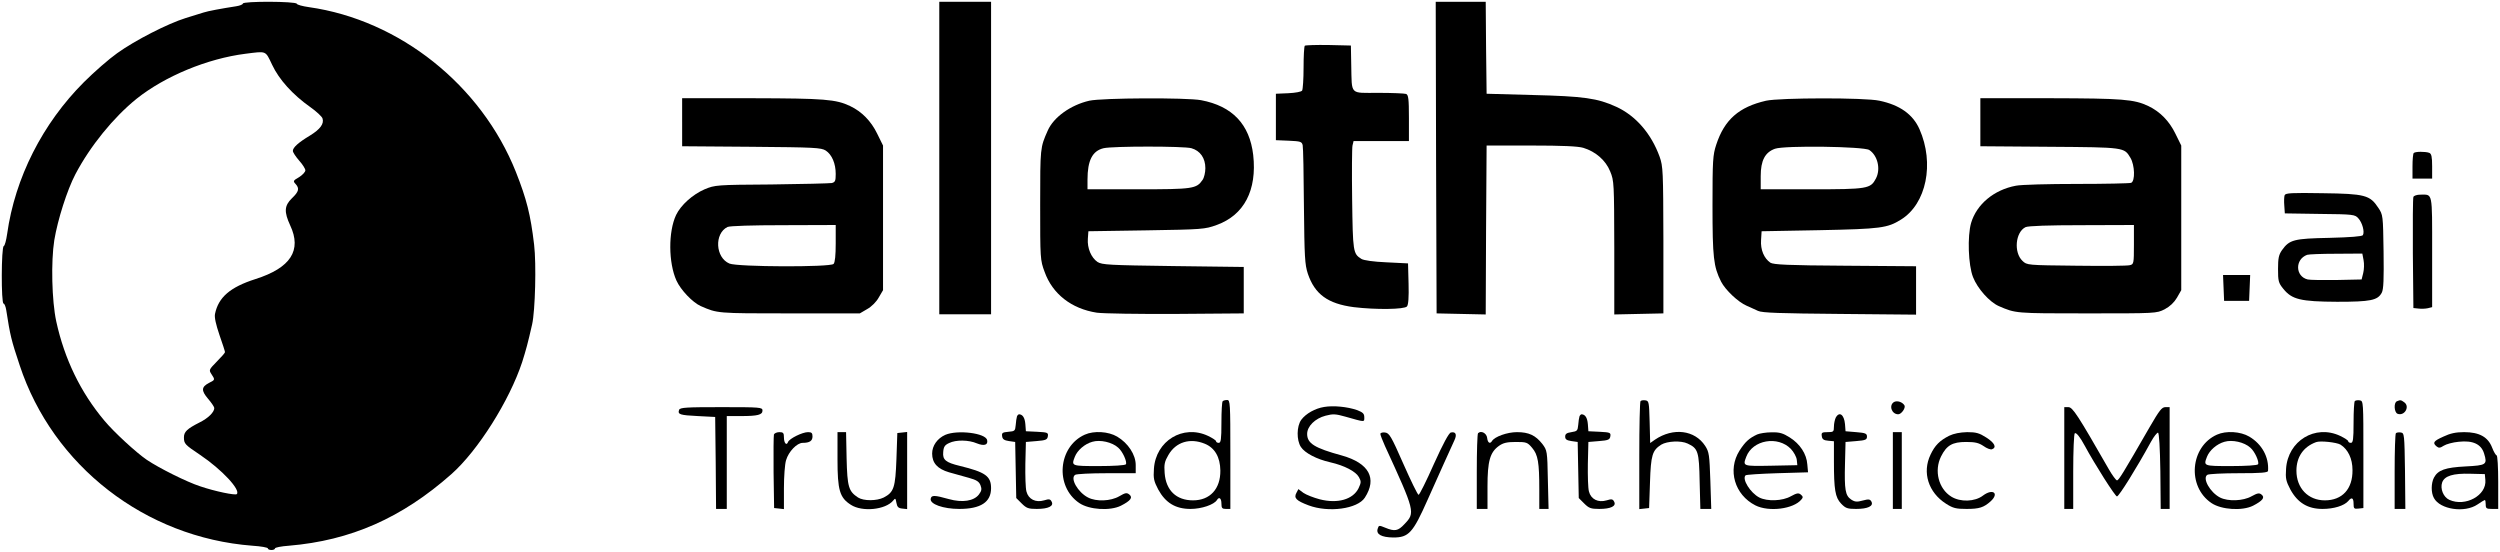 <svg version="1.0" xmlns="http://www.w3.org/2000/svg"
     width="100%" height="100%" viewBox="0 0 1400 309"
     preserveAspectRatio="xMidYMid meet">

    <g transform="translate(0,309) scale(0.1,-0.1)"
       fill="#000000" stroke="none">
        <path d="M1360 3070 c0 -5 -17 -12 -37 -15 -84 -13 -159 -27 -183 -35 -14 -4
-59 -18 -100 -31 -100 -31 -284 -125 -384 -197 -44 -31 -128 -104 -186 -162
-232 -232 -386 -536 -430 -850 -5 -35 -13 -66 -19 -68 -14 -5 -15 -322 -1
-322 5 0 12 -17 15 -37 22 -142 28 -167 75 -308 186 -564 703 -965 1303 -1011
48 -3 87 -10 87 -15 0 -5 9 -9 20 -9 11 0 20 4 20 9 0 5 35 12 78 15 345 29
632 155 910 401 149 132 325 412 396 627 22 70 31 102 56 212 17 76 24 338 11
446 -20 169 -42 255 -102 407 -194 487 -652 851 -1159 923 -35 5 -66 13 -68
19 -5 14 -302 15 -302 1z m164 -343 c39 -83 115 -167 214 -237 34 -24 65 -53
68 -63 10 -30 -13 -61 -70 -96 -65 -39 -96 -67 -96 -86 0 -8 16 -32 35 -54 19
-21 35 -46 35 -55 0 -9 -16 -26 -35 -38 -33 -19 -35 -22 -20 -38 23 -25 19
-43 -20 -80 -43 -42 -45 -76 -10 -152 66 -140 3 -238 -195 -301 -141 -45 -207
-102 -226 -195 -4 -19 5 -59 25 -118 17 -48 31 -92 31 -96 0 -4 -21 -28 -46
-53 -44 -45 -45 -47 -30 -70 21 -32 21 -32 -13 -49 -44 -23 -45 -43 -6 -89 19
-22 35 -46 35 -52 0 -23 -34 -57 -83 -81 -69 -35 -87 -52 -87 -83 0 -36 5 -41
90 -98 122 -82 229 -197 206 -220 -8 -8 -121 15 -206 44 -74 24 -230 102 -298
148 -59 40 -185 156 -238 220 -132 157 -223 344 -269 555 -25 116 -30 335 -11
455 19 115 72 281 118 369 83 158 214 319 343 423 158 126 396 225 610 252
120 15 110 19 149 -62z"/>
        <path d="M5260 2205 l0 -875 145 0 145 0 0 875 0 875 -145 0 -145 0 0 -875z"/>
        <path d="M8042 2208 l3 -873 137 -3 138 -3 2 473 3 473 250 0 c174 0 263 -4
292 -13 69 -21 125 -70 150 -132 22 -53 22 -66 23 -428 l0 -373 138 3 137 3 0
410 c-1 388 -2 413 -21 467 -47 130 -134 230 -243 280 -105 48 -181 59 -471
66 l-255 7 -3 258 -2 257 -140 0 -140 0 2 -872z"/>
        <path d="M7307 2834 c-4 -4 -7 -59 -7 -123 0 -64 -4 -121 -8 -128 -4 -7 -37
-13 -77 -15 l-70 -3 0 -130 0 -130 72 -3 c66 -3 73 -5 78 -25 3 -12 6 -166 7
-342 3 -286 5 -326 22 -378 39 -115 112 -168 257 -187 124 -15 284 -13 298 4
8 9 11 52 9 127 l-3 114 -120 6 c-73 3 -128 11 -141 19 -47 29 -48 40 -52 333
-2 152 -1 289 2 302 l6 25 155 0 155 0 0 129 c0 108 -3 130 -16 135 -9 3 -78
6 -155 6 -163 0 -148 -15 -152 155 l-2 110 -126 3 c-69 1 -128 -1 -132 -4z"/>
        <path d="M3820 2406 l0 -135 388 -3 c356 -3 390 -5 416 -21 35 -23 56 -73 56
-131 0 -39 -3 -46 -22 -51 -13 -2 -165 -6 -338 -8 -309 -2 -316 -3 -374 -27
-67 -29 -133 -88 -160 -144 -44 -94 -43 -267 2 -367 24 -53 91 -123 136 -143
94 -41 89 -41 496 -41 l395 0 41 24 c24 13 52 41 65 65 l24 41 0 405 0 405
-33 67 c-34 70 -86 123 -151 154 -80 38 -143 43 -548 44 l-393 0 0 -134z m860
-679 c0 -67 -4 -107 -12 -115 -19 -19 -537 -17 -583 2 -79 33 -86 168 -11 205
13 6 139 10 314 10 l292 1 0 -103z"/>
        <path d="M6100 2526 c-104 -24 -200 -92 -233 -168 -42 -95 -42 -94 -42 -413 0
-304 0 -311 25 -378 44 -123 150 -206 292 -228 35 -5 234 -8 443 -7 l380 3 0
130 0 130 -395 5 c-362 5 -398 7 -424 23 -35 24 -58 77 -54 130 l3 42 325 5
c312 5 328 6 393 30 154 55 227 195 205 392 -20 172 -117 274 -292 307 -81 15
-554 13 -626 -3z m572 -266 c49 -14 78 -55 78 -112 0 -24 -7 -54 -16 -66 -34
-49 -53 -52 -359 -52 l-285 0 0 54 c0 107 27 161 90 176 51 12 449 12 492 0z"/>
        <path d="M9890 2526 c-152 -35 -233 -106 -279 -246 -19 -58 -21 -86 -21 -341
0 -292 6 -342 48 -426 24 -47 96 -115 143 -135 19 -9 48 -21 64 -29 23 -11
123 -14 458 -17 l427 -4 0 136 0 135 -397 3 c-321 2 -402 6 -419 17 -35 24
-56 72 -52 127 l3 49 325 6 c343 7 379 12 455 59 143 88 189 315 104 507 -37
83 -110 135 -224 159 -80 18 -557 17 -635 0z m578 -276 c47 -31 65 -107 37
-160 -30 -57 -46 -60 -360 -60 l-285 0 0 74 c0 87 24 133 80 153 54 19 497 13
528 -7z"/>
        <path d="M11090 2406 l0 -135 388 -3 c421 -3 417 -3 452 -61 25 -41 28 -132 4
-141 -9 -3 -145 -6 -303 -6 -159 0 -313 -4 -342 -10 -123 -23 -220 -104 -251
-209 -21 -74 -16 -235 11 -303 25 -64 92 -139 144 -162 95 -41 90 -41 493 -41
390 0 390 0 436 23 30 16 53 38 69 65 l24 42 0 405 0 405 -33 67 c-34 70 -86
123 -151 154 -80 38 -143 43 -548 44 l-393 0 0 -134z m860 -686 c0 -106 -1
-110 -23 -115 -13 -4 -147 -5 -299 -3 -276 3 -277 3 -302 27 -50 47 -40 161
17 189 14 7 130 11 315 11 l292 1 0 -110z"/>
        <path d="M13517 2233 c-4 -3 -7 -37 -7 -75 l0 -68 55 0 55 0 0 69 c0 54 -4 70
-16 75 -21 8 -79 8 -87 -1z"/>
        <path d="M12794 1997 c-3 -8 -4 -34 -2 -58 l3 -44 196 -3 c188 -2 197 -3 216
-25 22 -24 36 -76 25 -94 -5 -7 -70 -12 -187 -15 -199 -4 -224 -10 -266 -69
-18 -26 -22 -45 -22 -105 0 -67 2 -78 30 -112 48 -59 96 -71 301 -72 188 0
227 8 250 51 10 19 12 75 10 230 -3 203 -3 206 -30 246 -46 70 -74 78 -311 81
-174 3 -208 1 -213 -11z m442 -364 c4 -20 3 -52 -2 -72 l-9 -36 -140 -3 c-77
-1 -150 0 -162 3 -70 17 -72 113 -3 138 8 3 81 6 162 6 l147 1 7 -37z"/>
        <path d="M13515 1987 c-3 -7 -4 -149 -3 -317 l3 -305 29 -3 c15 -2 39 -1 52 2
l24 6 0 309 c0 342 4 321 -66 321 -19 0 -37 -6 -39 -13z"/>
        <path d="M12452 1478 l3 -73 70 0 70 0 3 73 3 72 -76 0 -76 0 3 -72z"/>
        <path d="M6847 843 c-4 -3 -7 -57 -7 -120 0 -94 -3 -113 -15 -113 -8 0 -15 4
-15 9 0 5 -20 18 -45 30 -140 66 -293 -28 -303 -184 -4 -55 0 -70 24 -116 41
-75 97 -109 181 -109 62 0 132 24 148 50 12 20 25 10 25 -20 0 -25 4 -30 25
-30 l25 0 0 305 c0 289 -1 305 -18 305 -10 0 -22 -3 -25 -7z m-100 -238 c56
-23 86 -75 87 -150 1 -103 -58 -167 -153 -167 -94 0 -152 56 -159 153 -4 49 0
65 21 101 42 73 121 97 204 63z"/>
        <path d="M9187 844 c-4 -4 -7 -142 -7 -306 l0 -299 28 3 27 3 5 145 c5 152 13
178 63 210 33 20 111 24 148 6 58 -27 64 -44 67 -213 l4 -153 30 0 31 0 -5
158 c-5 145 -7 161 -29 195 -58 89 -179 104 -281 35 l-27 -19 -3 118 c-3 110
-4 118 -23 121 -12 2 -24 0 -28 -4z"/>
        <path d="M10607 839 c-31 -18 -14 -69 23 -69 18 0 43 36 35 50 -12 19 -40 28
-58 19z"/>
        <path d="M13187 844 c-4 -4 -7 -58 -7 -121 0 -94 -3 -113 -15 -113 -8 0 -15 4
-15 9 0 5 -20 18 -45 30 -140 66 -293 -28 -303 -184 -4 -55 0 -70 24 -116 41
-75 98 -109 180 -109 64 0 121 18 144 44 19 24 30 19 30 -15 0 -27 3 -30 28
-27 l27 3 0 300 c0 294 0 300 -20 303 -12 2 -24 0 -28 -4z m-80 -244 c42 -27
67 -78 67 -143 1 -105 -57 -169 -155 -169 -93 0 -159 68 -159 166 0 77 39 134
110 160 23 9 115 -1 137 -14z"/>
        <path d="M13423 843 c-19 -7 -16 -62 3 -70 39 -15 71 40 38 64 -19 14 -22 14
-41 6z"/>
        <path d="M7415 811 c-50 -8 -102 -37 -128 -72 -26 -36 -27 -114 -2 -152 22
-34 89 -69 165 -86 79 -18 142 -51 160 -83 13 -24 13 -30 -2 -62 -31 -63 -117
-88 -218 -62 -34 9 -75 25 -91 36 l-28 21 -11 -21 c-16 -29 -1 -44 68 -70 112
-42 274 -20 315 43 70 108 24 193 -128 236 -154 42 -195 68 -195 121 0 43 45
87 103 102 41 11 57 10 110 -5 113 -32 107 -32 107 -4 0 21 -8 28 -42 41 -53
18 -130 26 -183 17z"/>
        <path d="M3803 795 c-9 -26 4 -30 105 -35 l97 -5 3 -257 2 -258 30 0 30 0 0
260 0 260 78 0 c96 0 122 7 122 31 0 18 -11 19 -230 19 -199 0 -231 -2 -237
-15z"/>
        <path d="M11560 525 l0 -285 25 0 25 0 0 209 c0 116 4 212 9 215 8 5 30 -22
55 -69 56 -104 171 -285 181 -285 11 0 109 157 191 307 16 29 34 51 39 50 6
-2 11 -85 13 -215 l2 -212 25 0 25 0 0 285 0 285 -24 0 c-20 0 -34 -19 -88
-112 -151 -262 -173 -298 -183 -298 -5 0 -26 28 -46 63 -173 302 -202 347
-226 347 l-23 0 0 -285z"/>
        <path d="M5695 758 c-2 -7 -6 -29 -7 -48 -3 -33 -5 -35 -41 -38 -33 -3 -38 -6
-35 -25 2 -17 12 -23 38 -27 l35 -5 3 -157 3 -157 30 -30 c27 -27 38 -31 85
-31 65 0 97 16 83 41 -7 14 -14 16 -42 7 -47 -14 -88 6 -99 50 -5 18 -7 87 -6
155 l3 122 60 5 c52 4 60 8 63 27 3 20 -1 22 -60 25 l-63 3 -3 40 c-3 36 -15
54 -35 55 -4 0 -10 -6 -12 -12z"/>
        <path d="M8845 758 c-2 -7 -6 -29 -7 -48 -3 -32 -6 -35 -38 -40 -27 -4 -35
-10 -35 -25 0 -15 8 -21 35 -25 l35 -5 3 -157 3 -157 30 -30 c27 -27 38 -31
85 -31 65 0 97 16 83 41 -7 14 -14 16 -42 7 -47 -14 -88 6 -99 50 -5 18 -7 87
-6 155 l3 122 60 5 c52 4 60 8 63 27 3 20 -1 22 -60 25 l-63 3 -3 40 c-3 36
-15 54 -35 55 -4 0 -10 -6 -12 -12z"/>
        <path d="M10280 751 c-5 -11 -10 -33 -10 -50 0 -29 -3 -31 -36 -31 -31 0 -35
-3 -32 -22 2 -18 11 -24 36 -26 l32 -3 0 -113 c0 -158 7 -201 40 -236 25 -26
35 -30 84 -30 66 0 99 16 86 41 -8 14 -15 15 -49 6 -32 -9 -44 -8 -65 6 -32
22 -38 53 -34 202 l3 120 60 5 c52 4 60 8 60 25 0 17 -8 21 -60 25 l-60 5 -3
40 c-5 54 -32 73 -52 36z"/>
        <path d="M4334 657 c-2 -7 -3 -102 -2 -212 l3 -200 28 -3 27 -3 0 117 c0 64 5
135 12 157 14 48 61 97 93 97 39 0 55 11 55 36 0 19 -5 24 -25 24 -32 0 -104
-36 -112 -55 -8 -23 -23 -7 -23 26 0 24 -4 29 -25 29 -14 0 -28 -6 -31 -13z"/>
        <path d="M4690 518 c0 -173 12 -215 75 -255 63 -41 193 -28 236 23 13 16 14
15 19 -12 4 -23 11 -30 33 -32 l27 -3 0 216 0 216 -27 -3 -28 -3 -5 -146 c-6
-160 -14 -185 -71 -215 -40 -20 -113 -20 -144 0 -53 35 -60 59 -64 218 l-3
148 -24 0 -24 0 0 -152z"/>
        <path d="M5294 655 c-45 -20 -74 -61 -74 -105 0 -53 30 -86 95 -105 30 -8 80
-22 111 -31 43 -12 57 -21 65 -42 8 -21 6 -31 -9 -51 -28 -37 -93 -47 -168
-26 -82 23 -98 23 -102 2 -6 -30 70 -57 160 -57 120 0 178 38 178 116 0 68
-32 90 -175 125 -79 19 -97 34 -93 77 2 30 9 40 33 51 38 19 110 18 156 -2 40
-16 63 -9 57 18 -7 40 -166 59 -234 30z"/>
        <path d="M6075 656 c-150 -67 -169 -290 -31 -383 56 -38 173 -45 233 -15 55
28 68 46 47 63 -14 11 -22 10 -56 -10 -48 -28 -129 -31 -175 -7 -57 29 -102
108 -72 127 8 5 87 9 177 9 l162 0 0 46 c0 58 -43 123 -104 159 -49 29 -130
34 -181 11z m187 -73 c25 -21 51 -80 43 -93 -4 -6 -70 -10 -151 -10 -155 0
-155 0 -135 52 14 36 55 72 98 84 44 13 111 -2 145 -33z"/>
        <path d="M7730 660 c0 -6 12 -37 26 -68 169 -368 170 -373 109 -437 -36 -39
-55 -42 -108 -20 -34 14 -36 14 -42 -6 -10 -31 21 -48 87 -49 87 0 110 25 193
212 68 153 124 276 150 333 15 32 7 49 -20 43 -11 -2 -43 -61 -95 -176 -42
-95 -81 -173 -86 -173 -5 0 -43 78 -85 173 -69 157 -79 173 -103 176 -14 2
-26 -2 -26 -8z"/>
        <path d="M8277 664 c-4 -4 -7 -101 -7 -216 l0 -208 30 0 30 0 0 125 c0 143 14
192 64 228 24 17 45 22 95 22 59 0 65 -2 91 -33 33 -39 40 -82 40 -233 l0
-109 26 0 26 0 -4 164 c-3 160 -4 164 -31 200 -38 48 -75 66 -142 66 -54 0
-125 -25 -140 -50 -11 -18 -24 -10 -27 18 -3 26 -34 43 -51 26z"/>
        <path d="M9840 657 c-45 -21 -67 -41 -99 -91 -68 -108 -27 -247 89 -306 75
-38 214 -21 258 33 10 11 9 17 -3 27 -13 11 -23 9 -56 -9 -47 -27 -132 -30
-177 -7 -50 26 -98 103 -77 124 3 4 84 9 178 12 l172 5 -4 44 c-4 59 -41 115
-98 151 -38 24 -57 30 -102 29 -31 0 -67 -6 -81 -12z m189 -81 c16 -17 31 -44
33 -61 l3 -30 -147 -3 c-160 -3 -159 -3 -139 50 36 95 177 119 250 44z"/>
        <path d="M10600 455 l0 -215 25 0 25 0 0 215 0 215 -25 0 -25 0 0 -215z"/>
        <path d="M10916 650 c-54 -27 -81 -55 -105 -106 -48 -100 -12 -212 87 -275 39
-25 56 -29 115 -29 71 0 96 8 135 43 49 45 12 73 -43 32 -45 -35 -127 -38
-178 -6 -71 44 -97 145 -57 225 31 62 63 81 140 81 52 0 71 -5 98 -23 18 -13
39 -21 47 -18 28 10 15 36 -32 66 -39 25 -57 30 -107 30 -40 -1 -75 -8 -100
-20z"/>
        <path d="M12415 656 c-150 -67 -169 -290 -31 -383 56 -38 173 -45 233 -15 54
28 68 46 48 62 -13 11 -23 9 -56 -9 -47 -27 -132 -30 -177 -7 -56 29 -100 108
-71 127 8 5 87 9 177 9 122 0 162 3 163 13 6 77 -34 150 -105 192 -49 29 -130
34 -181 11z m187 -73 c25 -21 51 -80 43 -93 -4 -6 -70 -10 -151 -10 -155 0
-155 0 -135 52 14 36 55 72 98 84 44 13 111 -2 145 -33z"/>
        <path d="M13417 664 c-4 -4 -7 -101 -7 -216 l0 -208 30 0 30 0 -2 213 c-3 205
-4 212 -23 215 -12 2 -24 0 -28 -4z"/>
        <path d="M13683 645 c-56 -25 -62 -35 -38 -55 12 -10 20 -9 40 4 14 9 51 19
83 22 80 9 127 -13 143 -66 19 -62 13 -66 -103 -72 -115 -6 -155 -20 -178 -63
-16 -31 -17 -84 0 -114 34 -64 172 -85 244 -36 20 14 39 25 41 25 3 0 5 -11 5
-25 0 -22 4 -25 35 -25 l35 0 0 150 c0 83 -4 150 -9 150 -4 0 -16 19 -25 43
-23 60 -72 87 -157 87 -47 0 -78 -7 -116 -25z m235 -243 c8 -86 -112 -152
-202 -111 -33 15 -52 62 -40 97 13 37 61 52 159 49 l80 -2 3 -33z"/>
    </g>
</svg>
